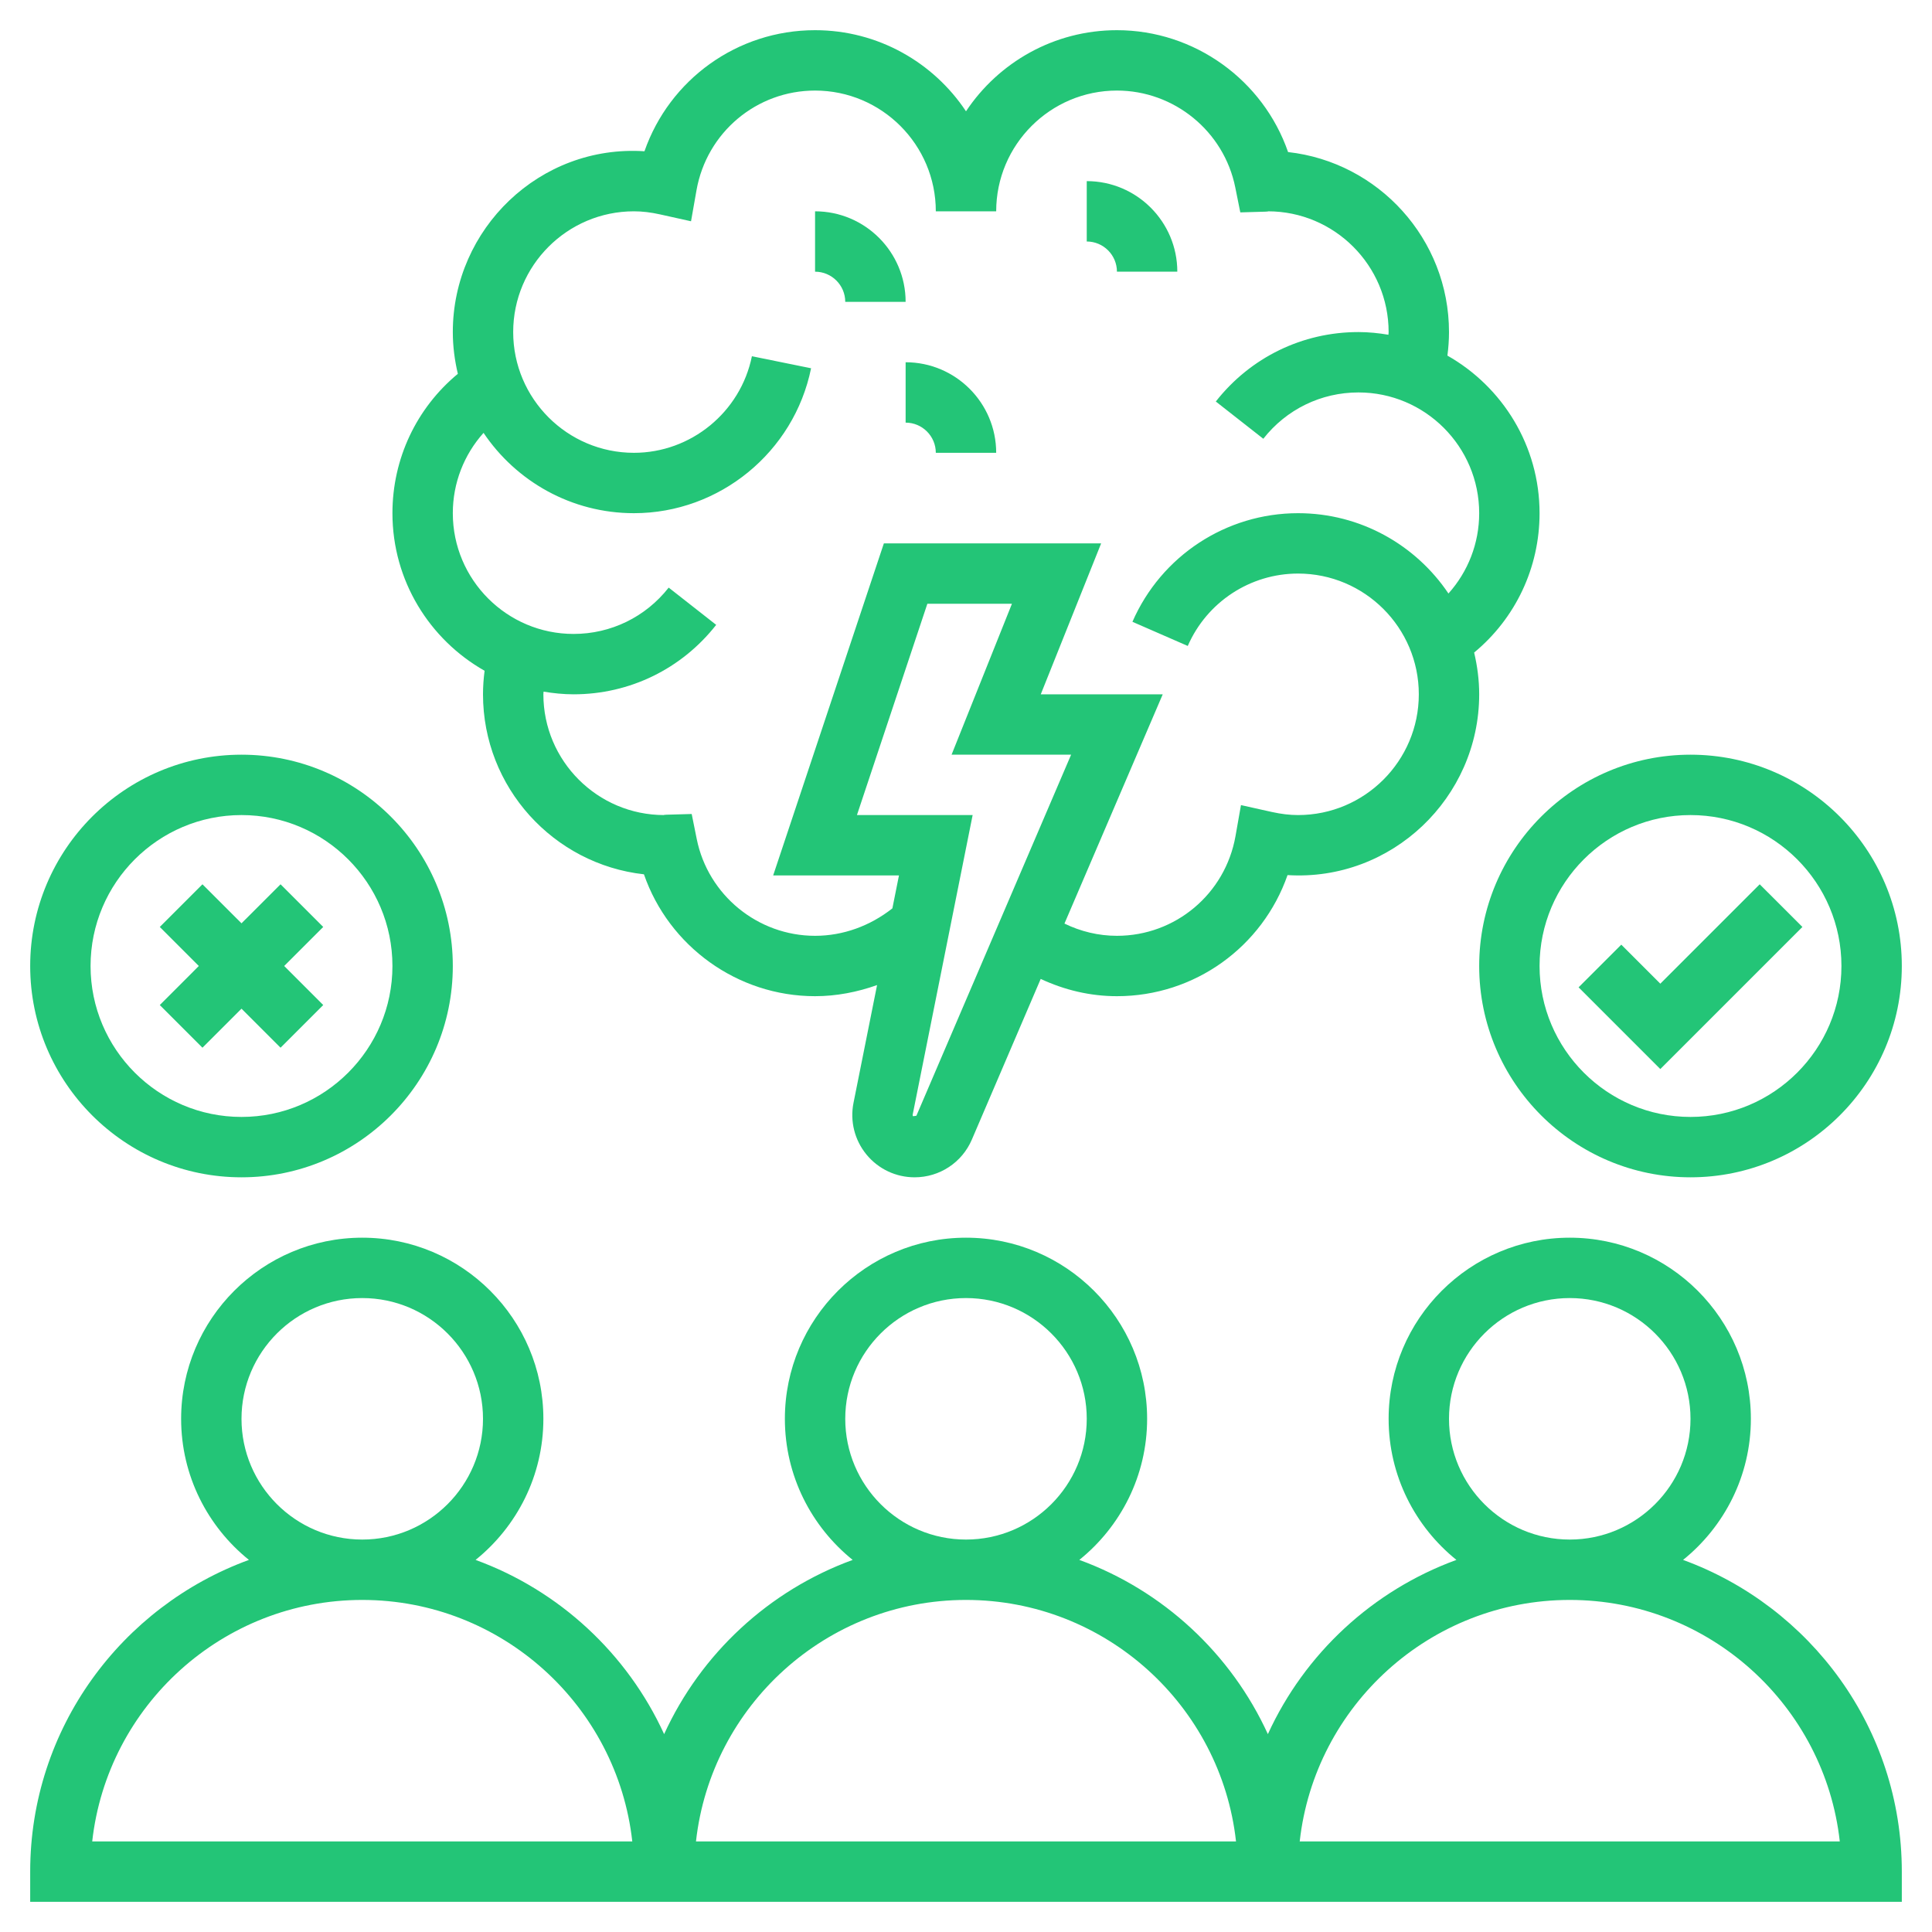 <svg width="96" height="96" viewBox="0 0 96 96" fill="none" xmlns="http://www.w3.org/2000/svg">
  <path d="M83.631 77.511C85.681 75.859 87 73.332 87 70.5C87 65.537 82.963 61.5 78 61.5C73.037 61.5 69 65.537 69 70.5C69 73.332 70.319 75.859 72.369 77.511C68.208 79.029 64.83 82.165 63 86.168C61.17 82.167 57.792 79.029 53.631 77.511C55.681 75.859 57 73.332 57 70.5C57 65.537 52.964 61.5 48 61.5C43.036 61.5 39 65.537 39 70.5C39 73.332 40.319 75.859 42.369 77.511C38.208 79.029 34.83 82.165 33 86.168C31.17 82.167 27.792 79.029 23.631 77.511C25.681 75.859 27 73.332 27 70.5C27 65.537 22.963 61.5 18 61.5C13.037 61.5 9 65.537 9 70.5C9 73.332 10.319 75.859 12.369 77.511C6.04 79.82 1.5 85.881 1.5 93V94.5H94.5V93C94.5 85.881 89.96 79.82 83.631 77.511ZM12 70.5C12 67.191 14.691 64.5 18 64.5C21.309 64.5 24 67.191 24 70.5C24 73.809 21.309 76.5 18 76.5C14.691 76.5 12 73.809 12 70.5ZM4.582 91.5C5.331 84.759 11.062 79.5 18 79.5C24.938 79.5 30.669 84.759 31.418 91.5H4.582ZM42 70.5C42 67.191 44.691 64.5 48 64.5C51.309 64.5 54 67.191 54 70.5C54 73.809 51.309 76.5 48 76.5C44.691 76.5 42 73.809 42 70.5ZM34.583 91.5C35.331 84.759 41.062 79.5 48 79.5C54.938 79.5 60.669 84.759 61.417 91.5H34.583ZM72 70.5C72 67.191 74.691 64.5 78 64.5C81.309 64.5 84 67.191 84 70.5C84 73.809 81.309 76.5 78 76.5C74.691 76.5 72 73.809 72 70.5ZM64.582 91.5C65.331 84.759 71.062 79.5 78 79.5C84.938 79.5 90.669 84.759 91.418 91.5H64.582Z" fill="#23C577" />
  <path d="M24.079 33.33C24.029 33.717 24 34.107 24 34.5C24 39.123 27.504 42.944 31.997 43.444C33.233 47.014 36.638 49.5 40.5 49.5C41.56 49.5 42.597 49.297 43.581 48.948L42.411 54.797C42.228 55.71 42.464 56.648 43.053 57.367C43.644 58.087 44.517 58.5 45.447 58.5C46.688 58.5 47.805 57.764 48.292 56.623L51.712 48.642C52.892 49.193 54.169 49.5 55.5 49.5C59.371 49.5 62.734 47.043 63.977 43.483C69.157 43.804 73.5 39.636 73.5 34.5C73.5 33.785 73.407 33.093 73.249 32.425C75.303 30.726 76.5 28.21 76.5 25.5C76.5 22.145 74.65 19.216 71.921 17.67C71.972 17.283 72 16.893 72 16.5C72 11.877 68.496 8.056 64.004 7.556C62.767 3.986 59.362 1.5 55.5 1.5C52.374 1.5 49.614 3.102 48 5.53C46.386 3.102 43.626 1.5 40.5 1.5C36.629 1.5 33.266 3.957 32.023 7.516C26.832 7.176 22.5 11.364 22.5 16.5C22.5 17.215 22.593 17.907 22.75 18.575C20.697 20.274 19.5 22.79 19.5 25.5C19.5 28.855 21.349 31.784 24.079 33.33ZM45.535 55.441L45.372 55.465C45.342 55.429 45.349 55.398 45.351 55.385L48.33 40.5H42.581L46.08 30H50.283L47.283 37.5H53.223L45.535 55.441ZM24.027 21.509C25.644 23.913 28.389 25.5 31.5 25.5C35.751 25.5 39.453 22.471 40.302 18.299L37.362 17.701C36.797 20.481 34.331 22.5 31.5 22.5C28.191 22.5 25.5 19.809 25.5 16.5C25.5 13.191 28.191 10.5 31.5 10.5C31.914 10.5 32.342 10.551 32.806 10.655L34.337 10.995L34.609 9.451C35.117 6.582 37.593 4.5 40.5 4.5C43.809 4.5 46.5 7.191 46.5 10.5H49.5C49.5 7.191 52.191 4.5 55.5 4.5C58.346 4.5 60.819 6.524 61.38 9.312L61.63 10.553L62.895 10.517C62.977 10.512 63.06 10.503 63 10.5C66.309 10.5 69 13.191 69 16.5C69 16.545 68.993 16.588 68.991 16.634C68.505 16.552 68.008 16.5 67.5 16.5C64.716 16.5 62.133 17.759 60.413 19.951L62.773 21.802C63.921 20.34 65.644 19.5 67.5 19.5C70.809 19.5 73.5 22.191 73.5 25.5C73.5 27 72.944 28.407 71.973 29.491C70.356 27.087 67.611 25.5 64.5 25.5C60.931 25.5 57.7 27.618 56.27 30.897L59.019 32.097C59.971 29.912 62.124 28.5 64.5 28.5C67.809 28.5 70.5 31.191 70.5 34.5C70.5 37.809 67.809 40.5 64.5 40.5C64.086 40.5 63.658 40.449 63.194 40.346L61.663 40.005L61.391 41.548C60.883 44.418 58.407 46.5 55.5 46.5C54.582 46.5 53.7 46.285 52.892 45.892L57.776 34.5H51.715L54.715 27H43.919L38.418 43.5H44.669L44.342 45.136C43.239 46.005 41.9 46.5 40.5 46.5C37.654 46.5 35.181 44.477 34.62 41.688L34.37 40.447L33.105 40.483C33.023 40.488 32.94 40.497 33 40.5C29.691 40.5 27 37.809 27 34.5C27 34.455 27.008 34.411 27.009 34.367C27.495 34.447 27.991 34.5 28.5 34.5C31.284 34.5 33.867 33.242 35.587 31.049L33.227 29.198C32.079 30.66 30.355 31.5 28.5 31.5C25.191 31.5 22.5 28.809 22.5 25.5C22.5 24 23.056 22.593 24.027 21.509Z" fill="#23C577" />
  <path d="M45 21C45.827 21 46.5 21.674 46.5 22.5H49.5C49.5 20.019 47.481 18 45 18V21Z" fill="#23C577" />
  <path d="M55.5 13.5H58.5C58.5 11.019 56.481 9 54 9V12C54.827 12 55.5 12.674 55.5 13.5Z" fill="#23C577" />
  <path d="M42 15H45C45 12.519 42.981 10.5 40.5 10.5V13.5C41.327 13.5 42 14.174 42 15Z" fill="#23C577" />
  <path d="M12 58.5C17.79 58.5 22.5 53.79 22.5 48C22.5 42.21 17.79 37.5 12 37.5C6.21 37.5 1.5 42.21 1.5 48C1.5 53.79 6.21 58.5 12 58.5ZM12 40.5C16.136 40.5 19.5 43.864 19.5 48C19.5 52.136 16.136 55.5 12 55.5C7.864 55.5 4.5 52.136 4.5 48C4.5 43.864 7.864 40.5 12 40.5Z" fill="#23C577" />
  <path d="M84 58.5C89.79 58.5 94.5 53.79 94.5 48C94.5 42.21 89.79 37.5 84 37.5C78.21 37.5 73.5 42.21 73.5 48C73.5 53.79 78.21 58.5 84 58.5ZM84 40.5C88.135 40.5 91.5 43.864 91.5 48C91.5 52.136 88.135 55.5 84 55.5C79.865 55.5 76.5 52.136 76.5 48C76.5 43.864 79.865 40.5 84 40.5Z" fill="#23C577" />
  <path d="M10.06 52.06L12 50.121L13.94 52.06L16.061 49.94L14.121 48L16.061 46.06L13.94 43.94L12 45.879L10.06 43.94L7.94 46.06L9.879 48L7.94 49.94L10.06 52.06Z" fill="#23C577" />
  <path d="M82.5 53.121L89.561 46.06L87.439 43.94L82.5 48.879L80.561 46.94L78.439 49.06L82.5 53.121Z" fill="#23C577" />
</svg>
